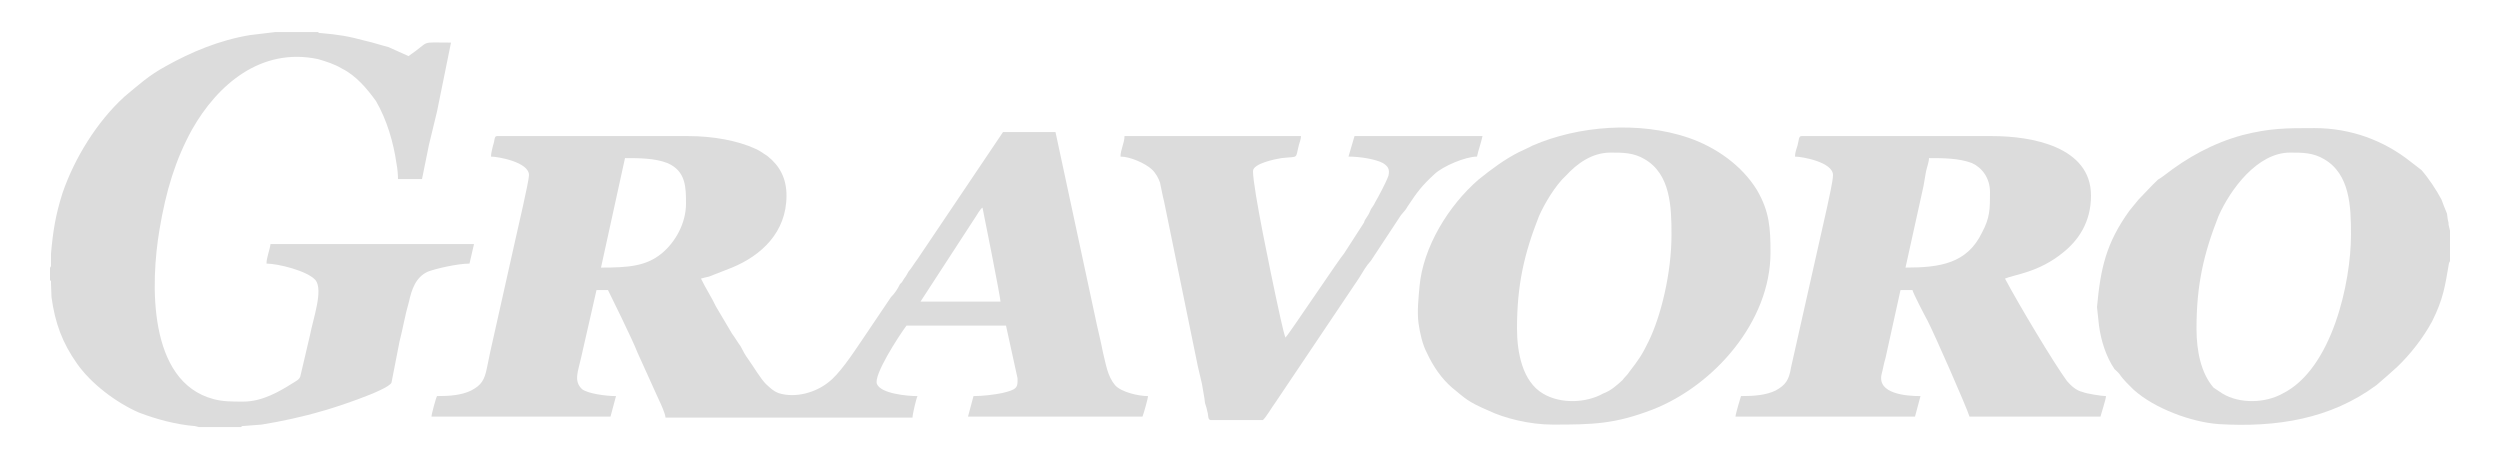 <?xml version="1.0" encoding="UTF-8"?>
<!DOCTYPE svg PUBLIC "-//W3C//DTD SVG 1.1//EN" "http://www.w3.org/Graphics/SVG/1.1/DTD/svg11.dtd">
<!-- Creator: CorelDRAW X7 -->
<svg xmlns="http://www.w3.org/2000/svg" xml:space="preserve" width="245mm" height="45mm" version="1.1" style="shape-rendering:geometricPrecision; text-rendering:geometricPrecision; image-rendering:optimizeQuality; fill-rule:evenodd; clip-rule:evenodd"
viewBox="0 2050 5000 900"
 xmlns:xlink="http://www.w3.org/1999/xlink">
 <defs>
  <style type="text/css">
   <![CDATA[
    .fil0 {fill:#dcdcdc}
   ]]>
  </style>
 </defs>
 <g id="Ebene_x0020_1">
  <g id="_2096255845296">
   <path class="fil0" d="M1949 2478c5,-7 11,-19 16,-22 3,14 36,180 36,188l-160 0 108 -166zm-699 -121c27,0 60,0 85,10 37,16 37,49 37,81 0,39 -21,77 -49,100 -31,25 -65,28 -121,28l48 -219zm152 241c3,-1 11,-3 16,-4l46 -18c58,-24 109,-70 109,-144 0,-35 -14,-60 -38,-79 -8,-5 -17,-12 -25,-15 -35,-16 -84,-25 -133,-25l-383 0c-6,0 -4,8 -8,19 -1,6 -4,14 -4,22 14,0 76,11 76,37 0,12 -24,114 -27,128 -14,62 -29,130 -43,192 -5,22 -10,44 -14,65 -5,25 -11,35 -32,46 -19,9 -41,11 -68,11 -2,3 -11,36 -11,41l358 0 11 -41c-20,0 -57,-5 -68,-14 -17,-16 -8,-35 -2,-62l31 -136 23 0c2,4 50,101 59,125l43 95c3,6 13,28 13,35l494 0c0,-7 8,-40 10,-43 -21,0 -73,-5 -81,-24 -8,-17 44,-97 59,-117l199 0 23 105c1,20 -2,23 -31,30 -15,3 -38,6 -57,6l-11 41 349 0c2,-5 11,-36 11,-41 -19,0 -54,-8 -66,-22 -15,-18 -18,-41 -24,-65 -5,-26 -11,-48 -16,-73l-79 -368 -105 0 -171 254c-7,9 -11,17 -18,25 -3,5 -4,8 -8,13 -3,4 -4,8 -9,12 -5,10 -10,18 -18,26l-60 89c-17,25 -44,66 -66,82 -24,19 -64,32 -99,21 -12,-5 -16,-10 -25,-18 -11,-11 -25,-35 -35,-49 -6,-8 -11,-17 -16,-27 -6,-8 -11,-17 -17,-25l-32 -54c-9,-19 -21,-37 -30,-56z"/>
   <path class="fil0" d="M100 2576l0 25 2 2c0,3 0,2 0,5l1 27c7,52 22,92 51,133 28,40 78,78 124,98 34,13 74,24 112,27l8 2 83 0 1 0 2 -2 39 -3c38,-6 84,-16 121,-27 13,-3 132,-41 139,-57l16 -82c7,-27 11,-53 19,-80 5,-23 13,-49 38,-60 16,-6 59,-16 83,-16 3,-12 6,-27 9,-39l-407 0c-2,14 -8,27 -8,39 22,0 81,14 98,33 16,20 -5,78 -11,110l-19 81c-1,8 -11,12 -17,16 -24,15 -59,36 -97,36 -25,0 -41,0 -60,-5 -132,-35 -126,-233 -108,-339 13,-78 32,-140 65,-200 51,-90 138,-165 252,-141 17,5 33,10 48,19 28,14 50,40 68,65 22,38 35,83 41,125 2,10 3,23 3,31l48 0 14 -69c5,-22 11,-44 16,-66l28 -138c-66,0 -38,-5 -85,27l-40 -18c-16,-4 -30,-9 -44,-12 -37,-10 -56,-13 -91,-16 -4,0 2,0 -3,0 -3,-2 -1,0 -3,-2l-86 0 -50 6c-61,10 -118,34 -168,62 -35,19 -54,37 -83,61 -55,50 -100,123 -124,193 -14,44 -19,76 -23,121l0 25c-2,3 0,2 -2,3z"/>
   <path class="fil0" d="M3847 2413c2,-11 3,-18 5,-29 1,-6 6,-19 6,-27 27,0 60,0 86,10 20,9 36,30 36,58 0,34 0,51 -16,81 -30,62 -84,70 -153,70l36 -163zm-257 -59c14,0 76,11 76,37 0,12 -9,50 -12,65l-72 320c-4,25 -11,35 -31,46 -19,9 -42,11 -69,11 -1,3 -11,36 -11,41l359 0 11 -41c-30,0 -86,-5 -78,-43 3,-11 5,-24 8,-33l30 -136 24 0c1,6 25,52 30,61 14,27 79,175 84,192l262 0c1,-5 11,-35 11,-41 -8,0 -40,-5 -46,-8 -14,-3 -24,-13 -32,-22 -27,-37 -97,-154 -124,-205 18,-8 67,-12 116,-52 30,-24 56,-60 56,-114 0,-98 -119,-119 -197,-119l-382 0c-6,0 -5,8 -8,19 -2,6 -5,14 -5,22z"/>
   <path class="fil0" d="M3034 2698c0,-87 14,-149 44,-225 11,-25 33,-62 54,-81 22,-24 52,-46 89,-46 25,0 46,0 68,13 52,30 54,95 54,151 0,77 -21,163 -46,214 -13,27 -21,38 -38,60 -5,8 -10,11 -14,17 -12,11 -23,21 -39,27 -34,19 -85,21 -120,0 -41,-24 -52,-82 -52,-130zm71 192c82,0 124,-1 200,-30 123,-48 236,-176 236,-314 0,-49 -2,-82 -27,-125 -30,-49 -82,-86 -138,-105 -98,-33 -219,-24 -311,16 -9,5 -17,8 -27,13 -28,14 -55,34 -81,55 -60,52 -111,135 -118,214 -2,24 -5,49 -2,73 3,21 8,43 17,60 12,26 29,51 50,69 27,22 31,28 73,46 31,15 82,28 128,28z"/>
   <path class="fil0" d="M4393 2698c0,-87 14,-149 44,-225 24,-54 78,-127 143,-127 25,0 46,0 68,13 52,30 54,95 54,151 0,96 -38,269 -137,318 -34,19 -85,21 -120,0 -5,-3 -13,-9 -18,-12 -25,-29 -34,-73 -34,-118zm507 -136l0 -60 -2 -8c-1,-4 -1,-4 -1,-8 -2,-7 -2,-11 -3,-18 -4,-9 -8,-20 -11,-28 -10,-19 -26,-43 -40,-59l-22 -17c-53,-42 -119,-67 -192,-67 -57,0 -89,0 -144,14 -59,16 -111,45 -157,81 -4,3 -7,5 -12,8 -12,11 -28,29 -39,40l-18 22c-47,65 -58,116 -65,193l4 37c4,30 14,62 31,87 3,3 7,6 10,10 8,12 19,22 28,31 42,38 116,65 170,69 116,7 224,-10 316,-78 15,-13 28,-24 42,-37 26,-25 51,-57 69,-90 23,-46 26,-71 34,-117l2 -4c0,0 0,-1 0,-1z"/>
   <path class="fil0" d="M2241 2354c20,0 50,14 62,25 8,7 14,18 17,27 3,13 5,26 8,37l60 293c5,26 10,49 16,73 2,14 5,26 6,38 2,5 4,13 5,18 2,6 0,16 7,16l103 0c4,0 22,-31 25,-34l168 -250c8,-13 14,-24 24,-35l60 -91c5,-6 10,-11 13,-17 20,-30 28,-41 54,-65 17,-16 62,-35 85,-35 3,-14 8,-27 11,-41l-256 0 -12 41c23,0 54,5 69,13 9,6 14,11 11,25 -5,14 -19,40 -27,54 -2,5 -5,8 -8,13 -3,6 -3,8 -7,14 -3,5 -6,8 -7,13l-40 62c-5,4 -110,161 -117,168 -4,-8 -16,-67 -19,-80 -8,-38 -46,-217 -46,-253 0,-15 44,-24 57,-26 36,-4 27,3 35,-27 1,-4 4,-11 4,-17l-353 0c0,14 -8,27 -8,41z"/>
  </g>
 </g>
</svg>
